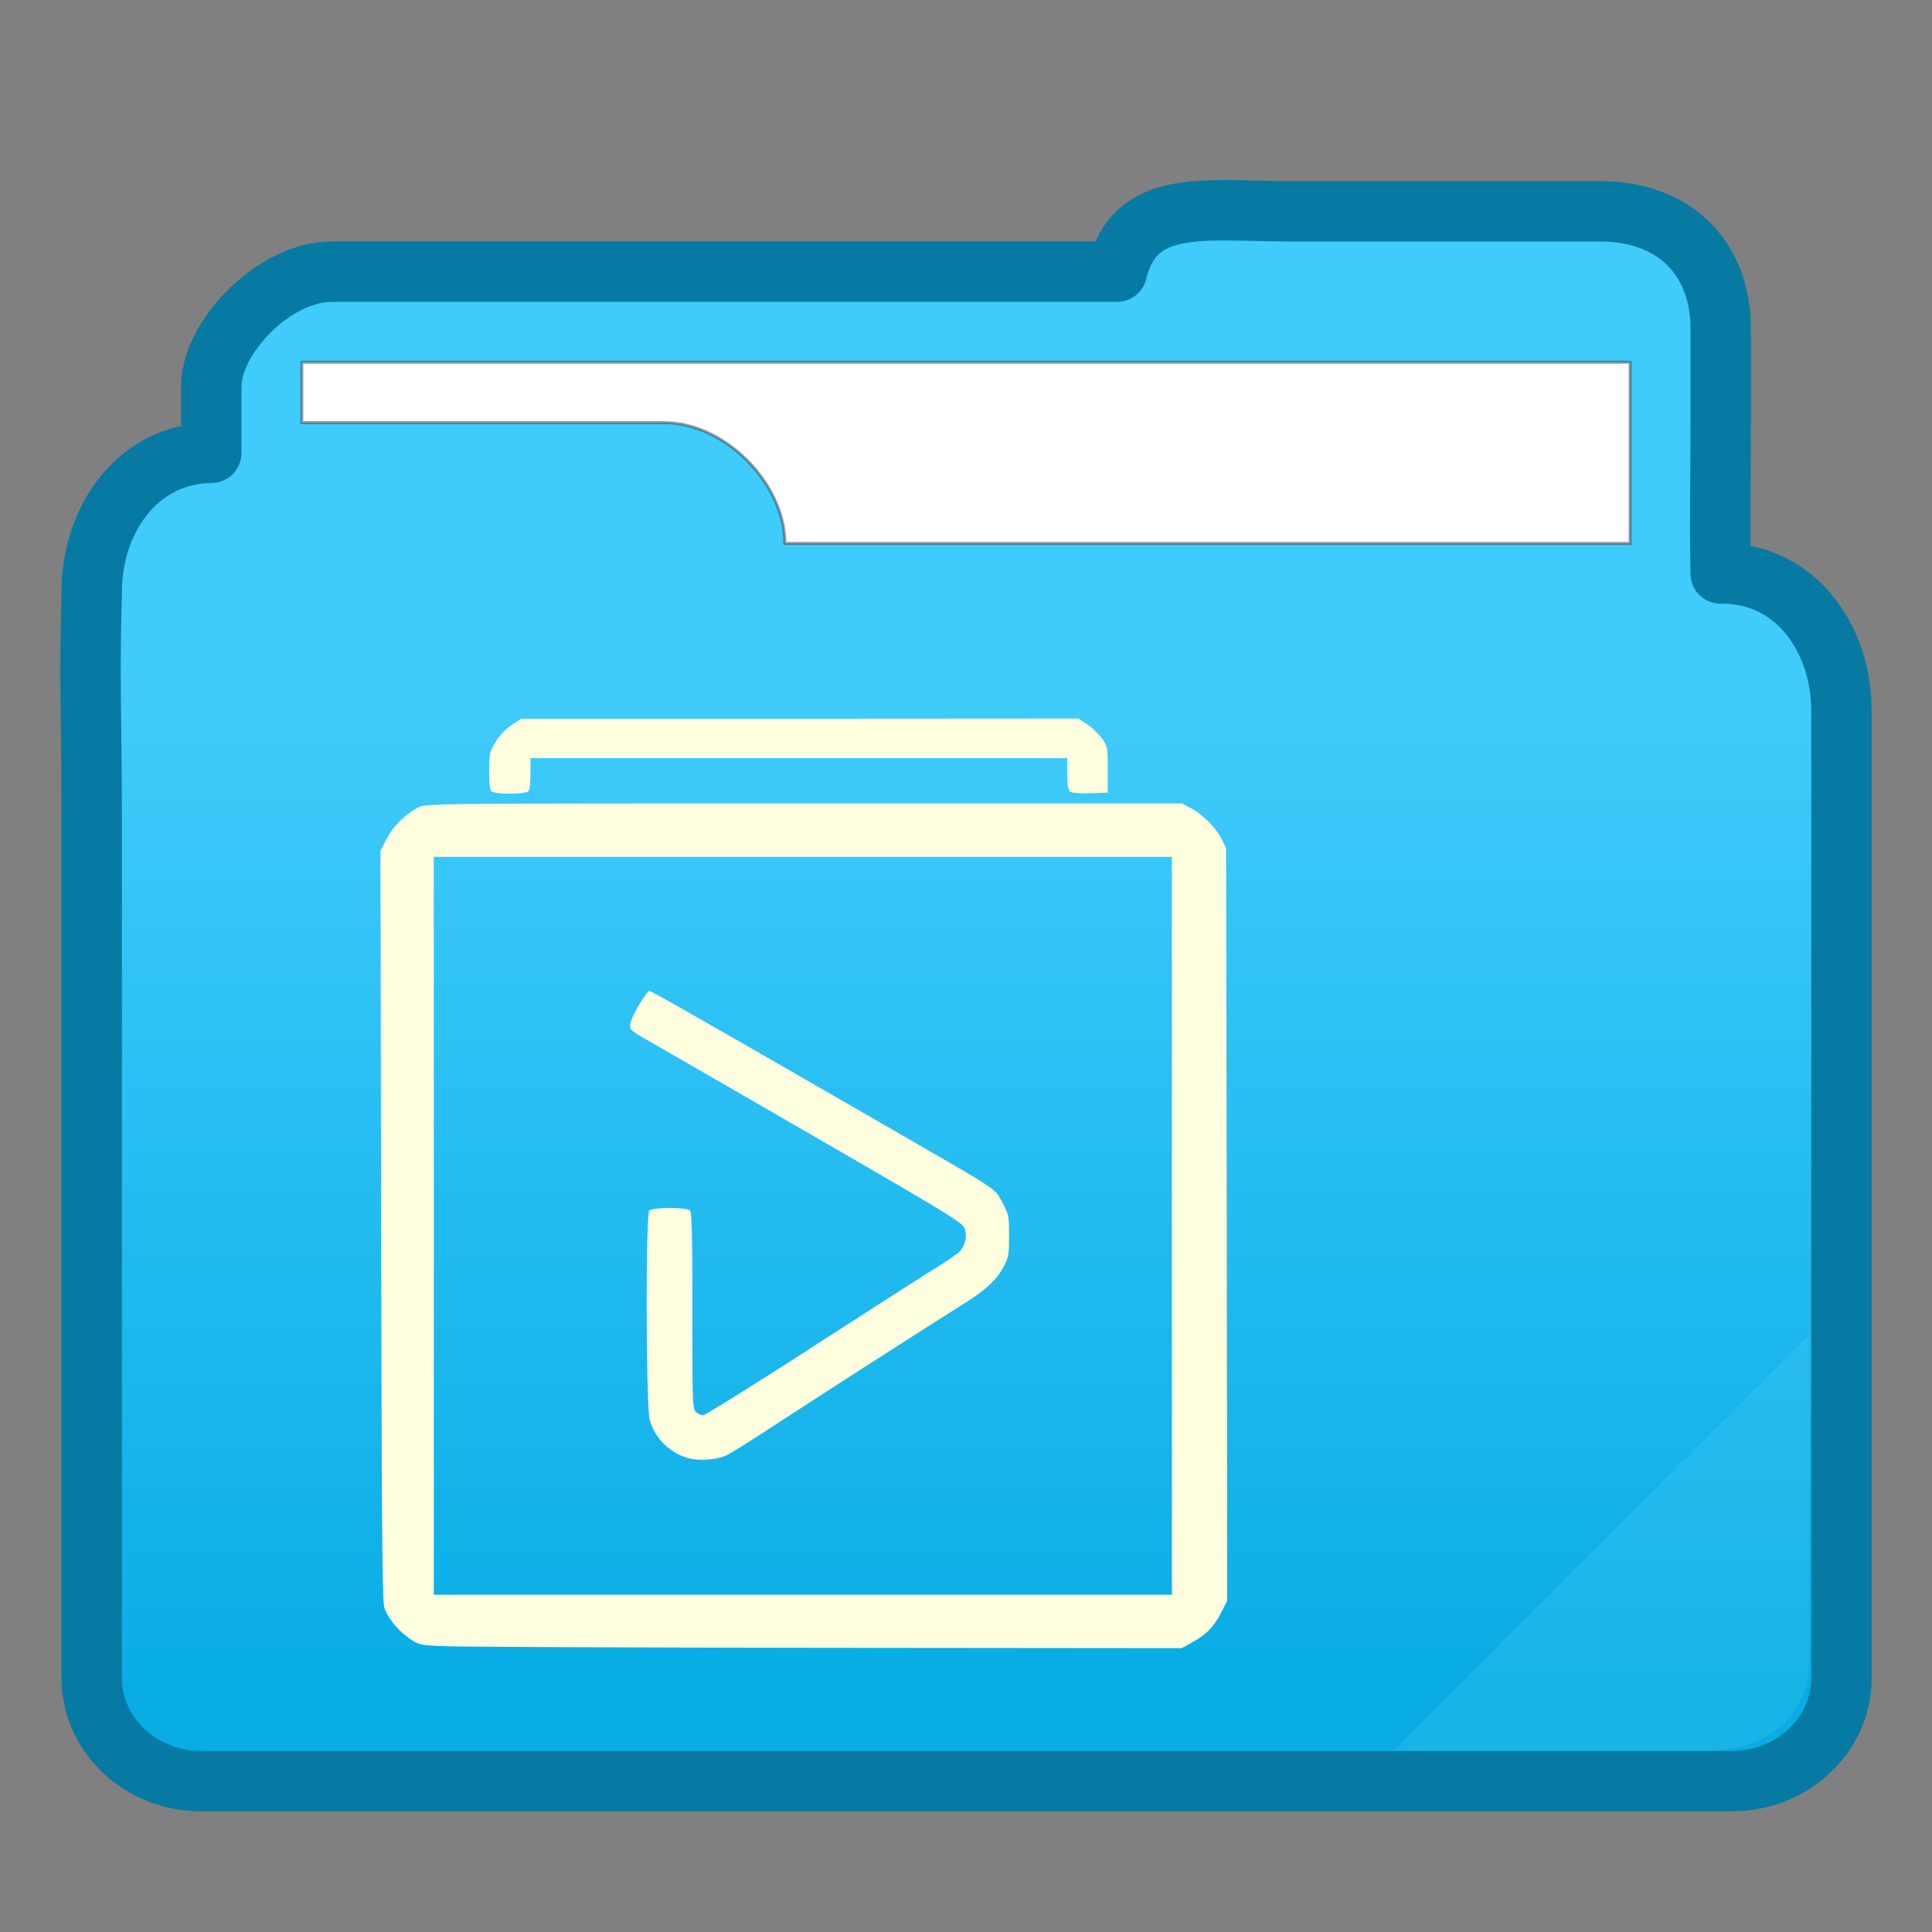 <?xml version="1.0" encoding="UTF-8" standalone="no"?>
<svg
   xmlns:dc="http://purl.org/dc/elements/1.1/"
   xmlns:cc="http://creativecommons.org/ns#"
   xmlns:rdf="http://www.w3.org/1999/02/22-rdf-syntax-ns#"
   xmlns:svg="http://www.w3.org/2000/svg"
   xmlns="http://www.w3.org/2000/svg"
   xmlns:xlink="http://www.w3.org/1999/xlink"
   xmlns:sodipodi="http://sodipodi.sourceforge.net/DTD/sodipodi-0.dtd"
   xmlns:inkscape="http://www.inkscape.org/namespaces/inkscape"
   width="32"
   height="32"
   version="1.1"
   id="svg17"
   sodipodi:docname="dex_32.svg"
   inkscape:version="0.92.4 5da689c313, 2019-01-14">
  <rect width="100%" height="100%" fill="#808080" stroke="none"/>
  <sodipodi:namedview
     pagecolor="#ffffff"
     bordercolor="#666666"
     borderopacity="1"
     objecttolerance="10"
     gridtolerance="10"
     guidetolerance="10"
     inkscape:pageopacity="0"
     inkscape:pageshadow="2"
     inkscape:window-width="1366"
     inkscape:window-height="695"
     id="namedview19"
     showgrid="true"
     inkscape:zoom="14.75"
     inkscape:cx="8.2956296"
     inkscape:cy="13.917089"
     inkscape:window-x="0"
     inkscape:window-y="0"
     inkscape:window-maximized="1"
     inkscape:current-layer="svg17">
    <inkscape:grid
       type="xygrid"
       id="grid831" />
  </sodipodi:namedview>
  <defs
     id="defs8">
    <linearGradient
       id="a">
      <stop
         offset="0"
         stop-color="#08ade5"
         id="stop2" />
      <stop
         offset="1"
         stop-color="#3fcbfb"
         id="stop4" />
    </linearGradient>
    <linearGradient
       xlink:href="#a"
       id="b"
       x1="414.571"
       y1="539.798"
       x2="414.571"
       y2="506.798"
       gradientUnits="userSpaceOnUse"
       gradientTransform="matrix(0.492,0,0,0.492,-188.755,-237.543)" />
  </defs>
  <path
     d="m 21.406,3.5 c -1.474,0 -2.608,-0.229 -2.906,1 h -13 c -0.983,0 -2.005,1.109 -2,1.899 V 7.5 C 2.277,7.511 1.506,8.611 1.519,9.839 c -0.043,1.376 0,2.218 0,3.65 v 14.303 c -9.831e-4,0.944 0.811,1.709 1.811,1.709 H 28.689 c 1,-9.83e-4 1.812,-0.765 1.811,-1.709 V 11.805 C 30.514,10.577 29.729,9.477 28.5,9.5 28.482,8.517 28.5,7.983 28.5,7 V 5.5 c 0.022,-1.229 -0.771,-2 -2,-2 z"
     id="path10"
     inkscape:connector-curvature="0"
     style="clip-rule:evenodd;fill:url(#b);fill-rule:evenodd;stroke:#067aa2;stroke-width:1;stroke-linecap:round;stroke-linejoin:round;stroke-miterlimit:4;stroke-dasharray:none"
     sodipodi:nodetypes="scscccscsccccccss" />
  <path
     d="m 5,6 v 1 h 6 c 0.998,-0.002 2,1 2,2 H 27 V 6 Z"
     id="path12"
     inkscape:connector-curvature="0"
     style="fill:#ffffff;stroke:#383838;stroke-width:0.049;stroke-opacity:0.49"
     sodipodi:nodetypes="ccccccc" />
  <path
     d="M 29.966,22.119 23.085,29 H 28 c 1.242,0.085 1.966,-0.587 1.966,-1.475 z"
     id="path14"
     inkscape:connector-curvature="0"
     style="fill:#dfffff;fill-opacity:0.078;stroke-width:0.492" />
              <g
     transform="scale(0.7 0.7) translate(8 17)"
     id="g2522">

        <path d="M17.519.002L10.92.006H4.328l-.225.152a1.325 1.325 0 0 0-.38.404c-.142.237-.149.285-.149.68 0 .269.018.445.053.48.035.034.202.057.434.057s.403-.023.438-.057c.034-.034.053-.198.053-.419V.938h12.7v.37c0 .258.023.383.069.422.042.034.211.046.475.038l.415-.012v-.544c0-.52-.004-.548-.133-.735a1.547 1.547 0 0 0-.35-.334l-.21-.141zM11.02 2.011c-8.941 0-8.946.002-9.135.099a1.857 1.857 0 0 0-.746.753l-.137.274.016 8.835c.014 6.856.027 8.882.072 9.044.07.254.312.553.605.757.213.147.236.153.826.179.334.013 4.395.033 9.025.038l8.416.008.259-.145c.339-.191.508-.369.677-.704l.14-.274-.011-8.907-.016-8.906-.114-.225c-.133-.26-.467-.587-.742-.727l-.19-.099H11.02zM2.265 3.274H19.73v17.46H2.265v-8.732zm5.103 3.173c-.073 0-.437.625-.457.784-.016.127.01.151.388.37.223.127 1.998 1.15 3.942 2.274 3.31 1.915 3.539 2.055 3.588 2.203a.553.553 0 0 1-.156.567 7.932 7.932 0 0 1-.617.411c-.282.175-1.599 1.02-2.925 1.876-1.327.856-2.451 1.556-2.496 1.556a.31.31 0 0 1-.168-.08c-.08-.073-.084-.207-.084-2.393 0-1.74-.015-2.332-.057-2.374-.076-.076-.886-.076-.962 0-.09.089-.079 4.662.011 4.961.13.432.445.75.876.89.262.086.723.054.962-.068.1-.051.55-.332.997-.624 1.08-.707 3.852-2.487 4.497-2.888.605-.376.87-.615 1.043-.944.114-.216.125-.287.125-.73 0-.468-.006-.502-.156-.78-.188-.347-.04-.25-2.362-1.59-4.643-2.679-5.943-3.42-5.99-3.42z" fill="#ffffdf"/>


  </g>
</svg>
